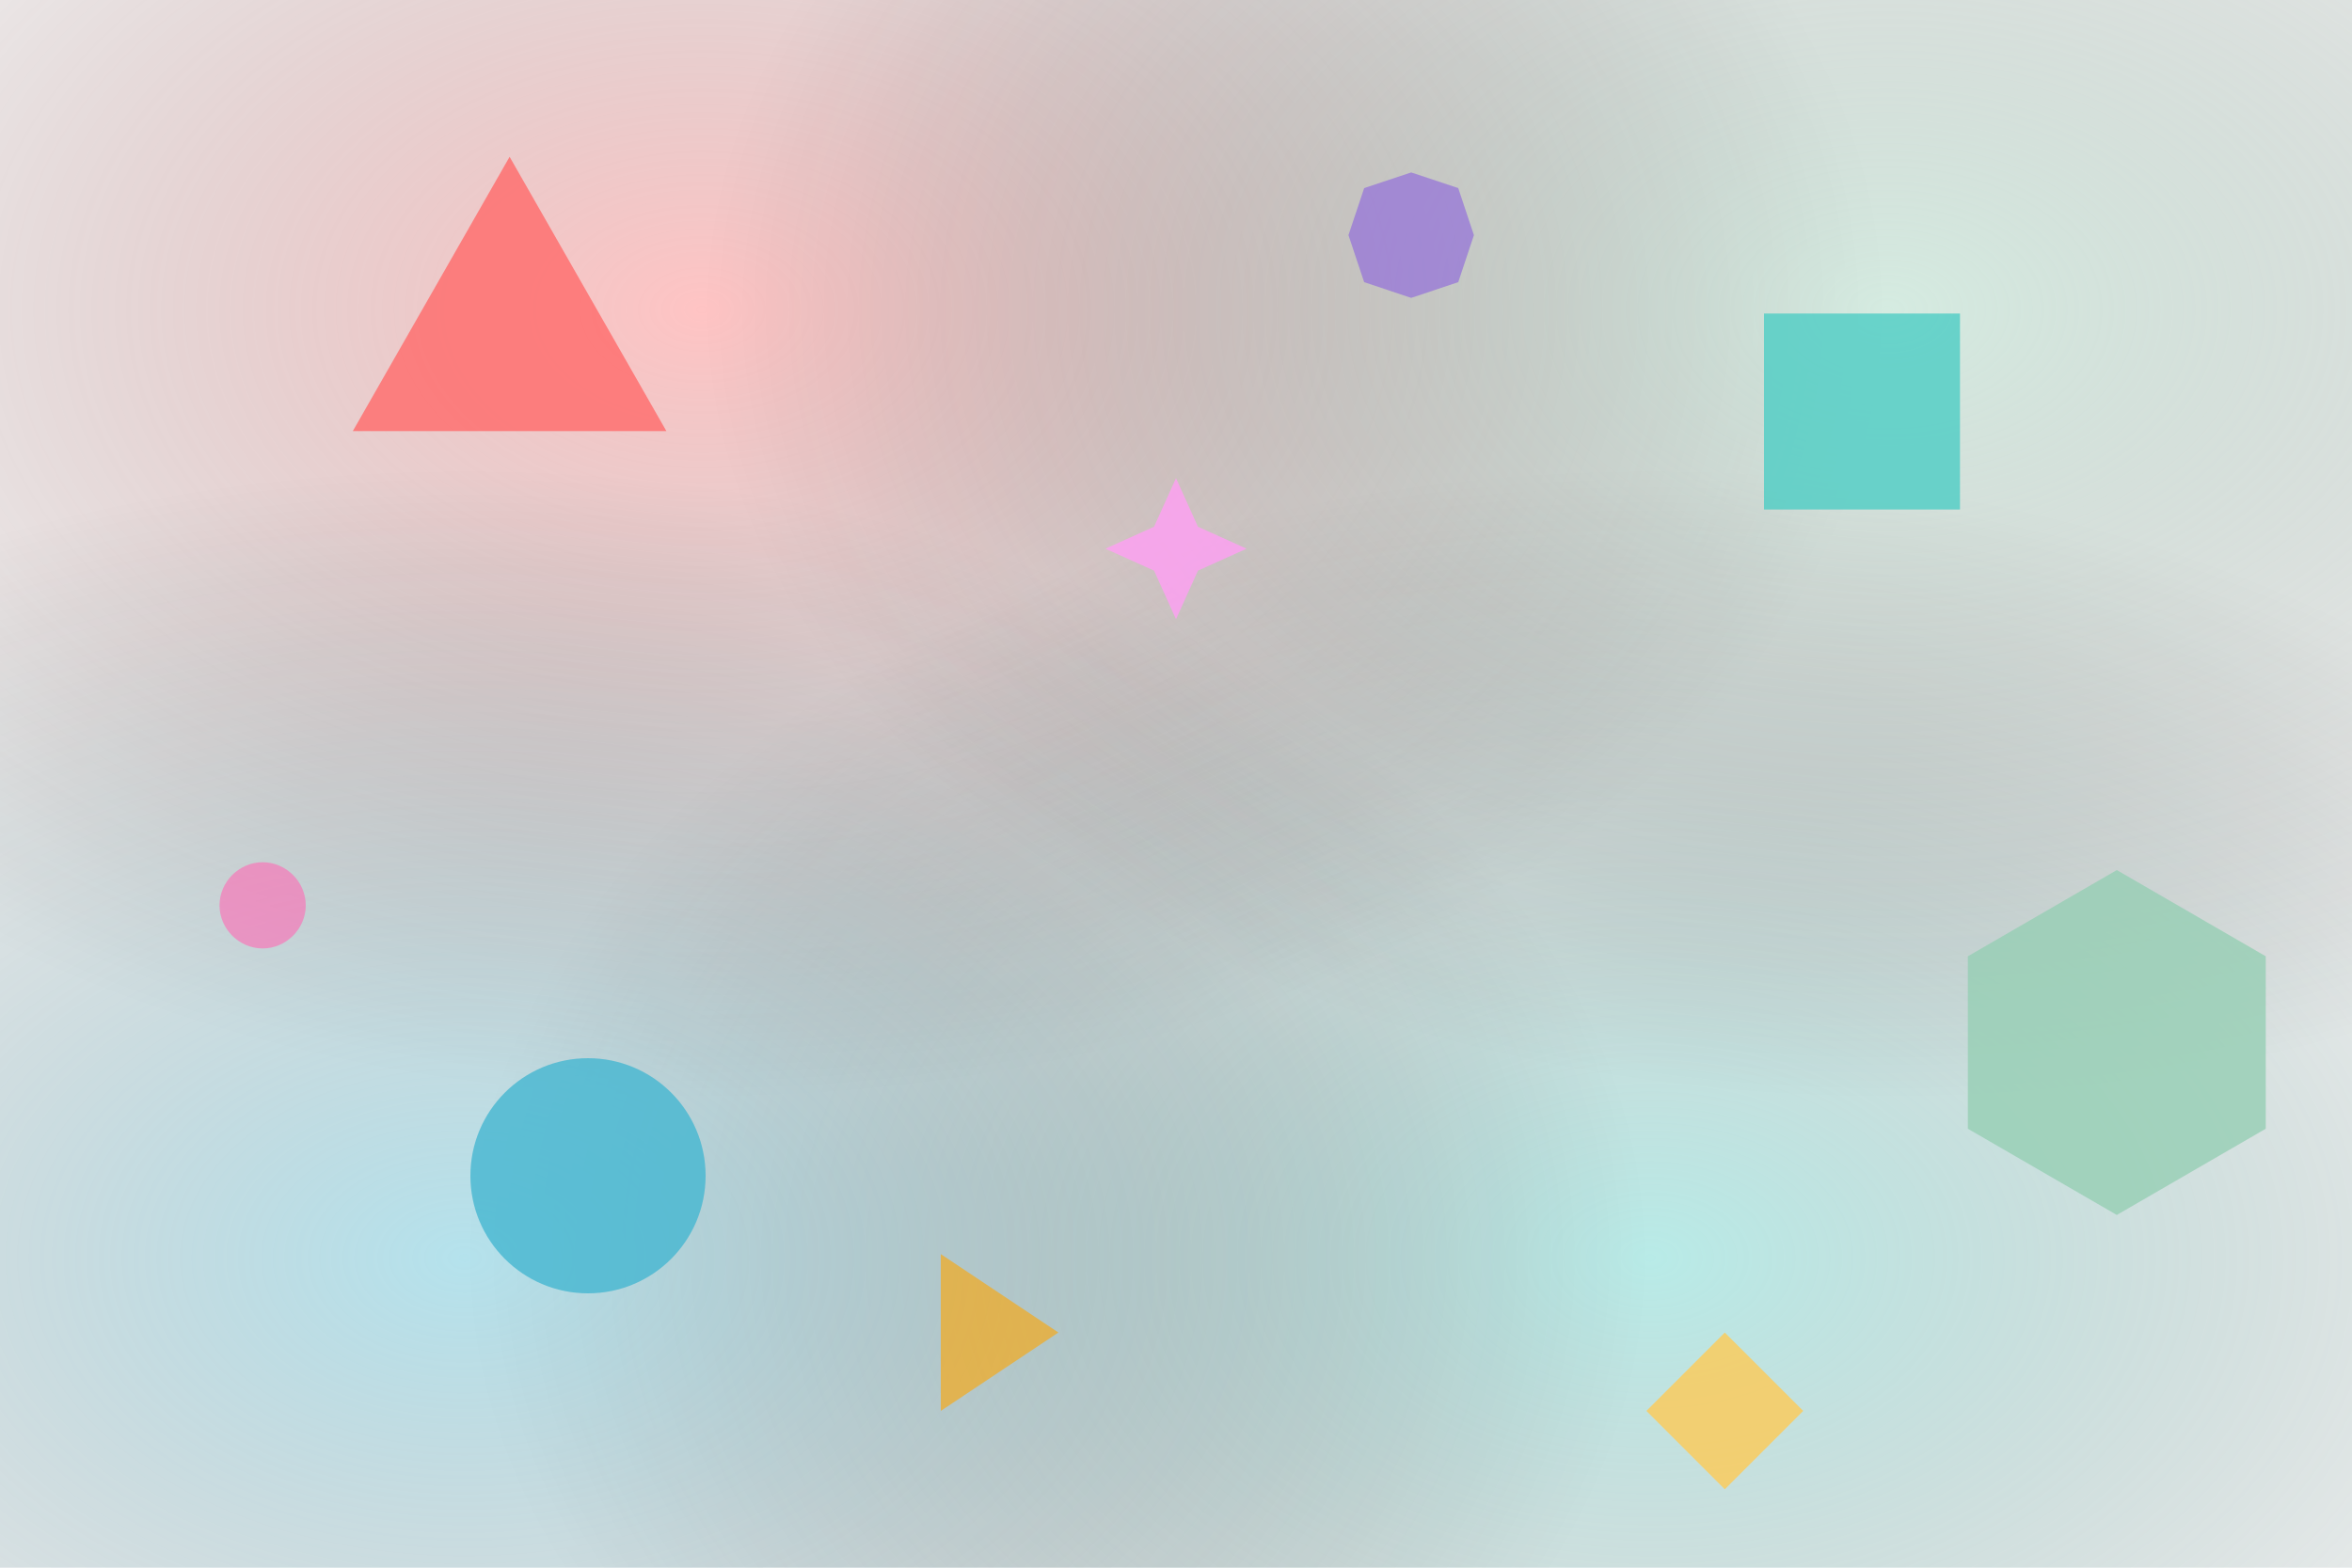 <svg width="300" height="200" viewBox="0 0 300 200" xmlns="http://www.w3.org/2000/svg">
  <defs>
    <radialGradient id="gradient-1" cx="30%" cy="20%" r="50%">
      <stop offset="0%" stop-color="rgba(255, 107, 107, 0.4)" />
      <stop offset="100%" stop-color="transparent" />
    </radialGradient>
    <radialGradient id="gradient-2" cx="70%" cy="80%" r="50%">
      <stop offset="0%" stop-color="rgba(78, 205, 196, 0.4)" />
      <stop offset="100%" stop-color="transparent" />
    </radialGradient>
    <radialGradient id="gradient-3" cx="20%" cy="80%" r="50%">
      <stop offset="0%" stop-color="rgba(69, 183, 209, 0.4)" />
      <stop offset="100%" stop-color="transparent" />
    </radialGradient>
    <radialGradient id="gradient-4" cx="80%" cy="20%" r="50%">
      <stop offset="0%" stop-color="rgba(150, 206, 180, 0.4)" />
      <stop offset="100%" stop-color="transparent" />
    </radialGradient>
  </defs>
  
  <!-- 배경 그라데이션 -->
  <rect width="100%" height="100%" fill="url(#gradient-1)" />
  <rect width="100%" height="100%" fill="url(#gradient-2)" />
  <rect width="100%" height="100%" fill="url(#gradient-3)" />
  <rect width="100%" height="100%" fill="url(#gradient-4)" />
  
  <!-- 삼각형 -->
  <g transform="translate(45, 20) rotate(0)">
    <polygon points="0,35 20,0 40,35" fill="#ff6b6b" opacity="0.8" />
  </g>
  
  <!-- 사각형 -->
  <g transform="translate(225, 40) rotate(0)">
    <rect x="0" y="0" width="25" height="25" fill="#4ecdc4" opacity="0.8" />
  </g>
  
  <!-- 원 -->
  <circle cx="75" cy="150" r="15" fill="#45b7d1" opacity="0.8" />
  
  <!-- 육각형 -->
  <g transform="translate(270, 100) rotate(0)">
    <polygon points="0,11 19,22 19,44 0,55 -19,44 -19,22" fill="#96ceb4" opacity="0.8" />
  </g>
  
  <!-- 다이아몬드 -->
  <g transform="translate(210, 170) rotate(0)">
    <polygon points="10,0 20,10 10,20 0,10" fill="#feca57" opacity="0.8" />
  </g>
  
  <!-- 별 모양 -->
  <g transform="translate(150, 70) rotate(0)">
    <polygon points="0,-9 2.8,-2.8 9,0 2.8,2.8 0,9 -2.8,2.8 -9,0 -2.8,-2.8" fill="#ff9ff3" opacity="0.8" />
  </g>
  
  <!-- 하트 모양 -->
  <g transform="translate(30, 100) rotate(0)">
    <path d="M9,15.5 C9,12.5 6.5,10 3.5,10 C0.5,10 -2,12.5 -2,15.5 C-2,18.5 0.5,21 3.5,21 C6.5,21 9,18.5 9,15.5 Z" fill="#ff69b4" opacity="0.6" />
  </g>
  
  <!-- 팔각형 -->
  <g transform="translate(180, 30) rotate(0)">
    <polygon points="0,-8 6,-6 8,0 6,6 0,8 -6,6 -8,0 -6,-6" fill="#9370db" opacity="0.7" />
  </g>
  
  <!-- 화살표 -->
  <g transform="translate(120, 160) rotate(0)">
    <polygon points="0,0 0,20 15,10" fill="#ffa500" opacity="0.6" />
  </g>
</svg>
